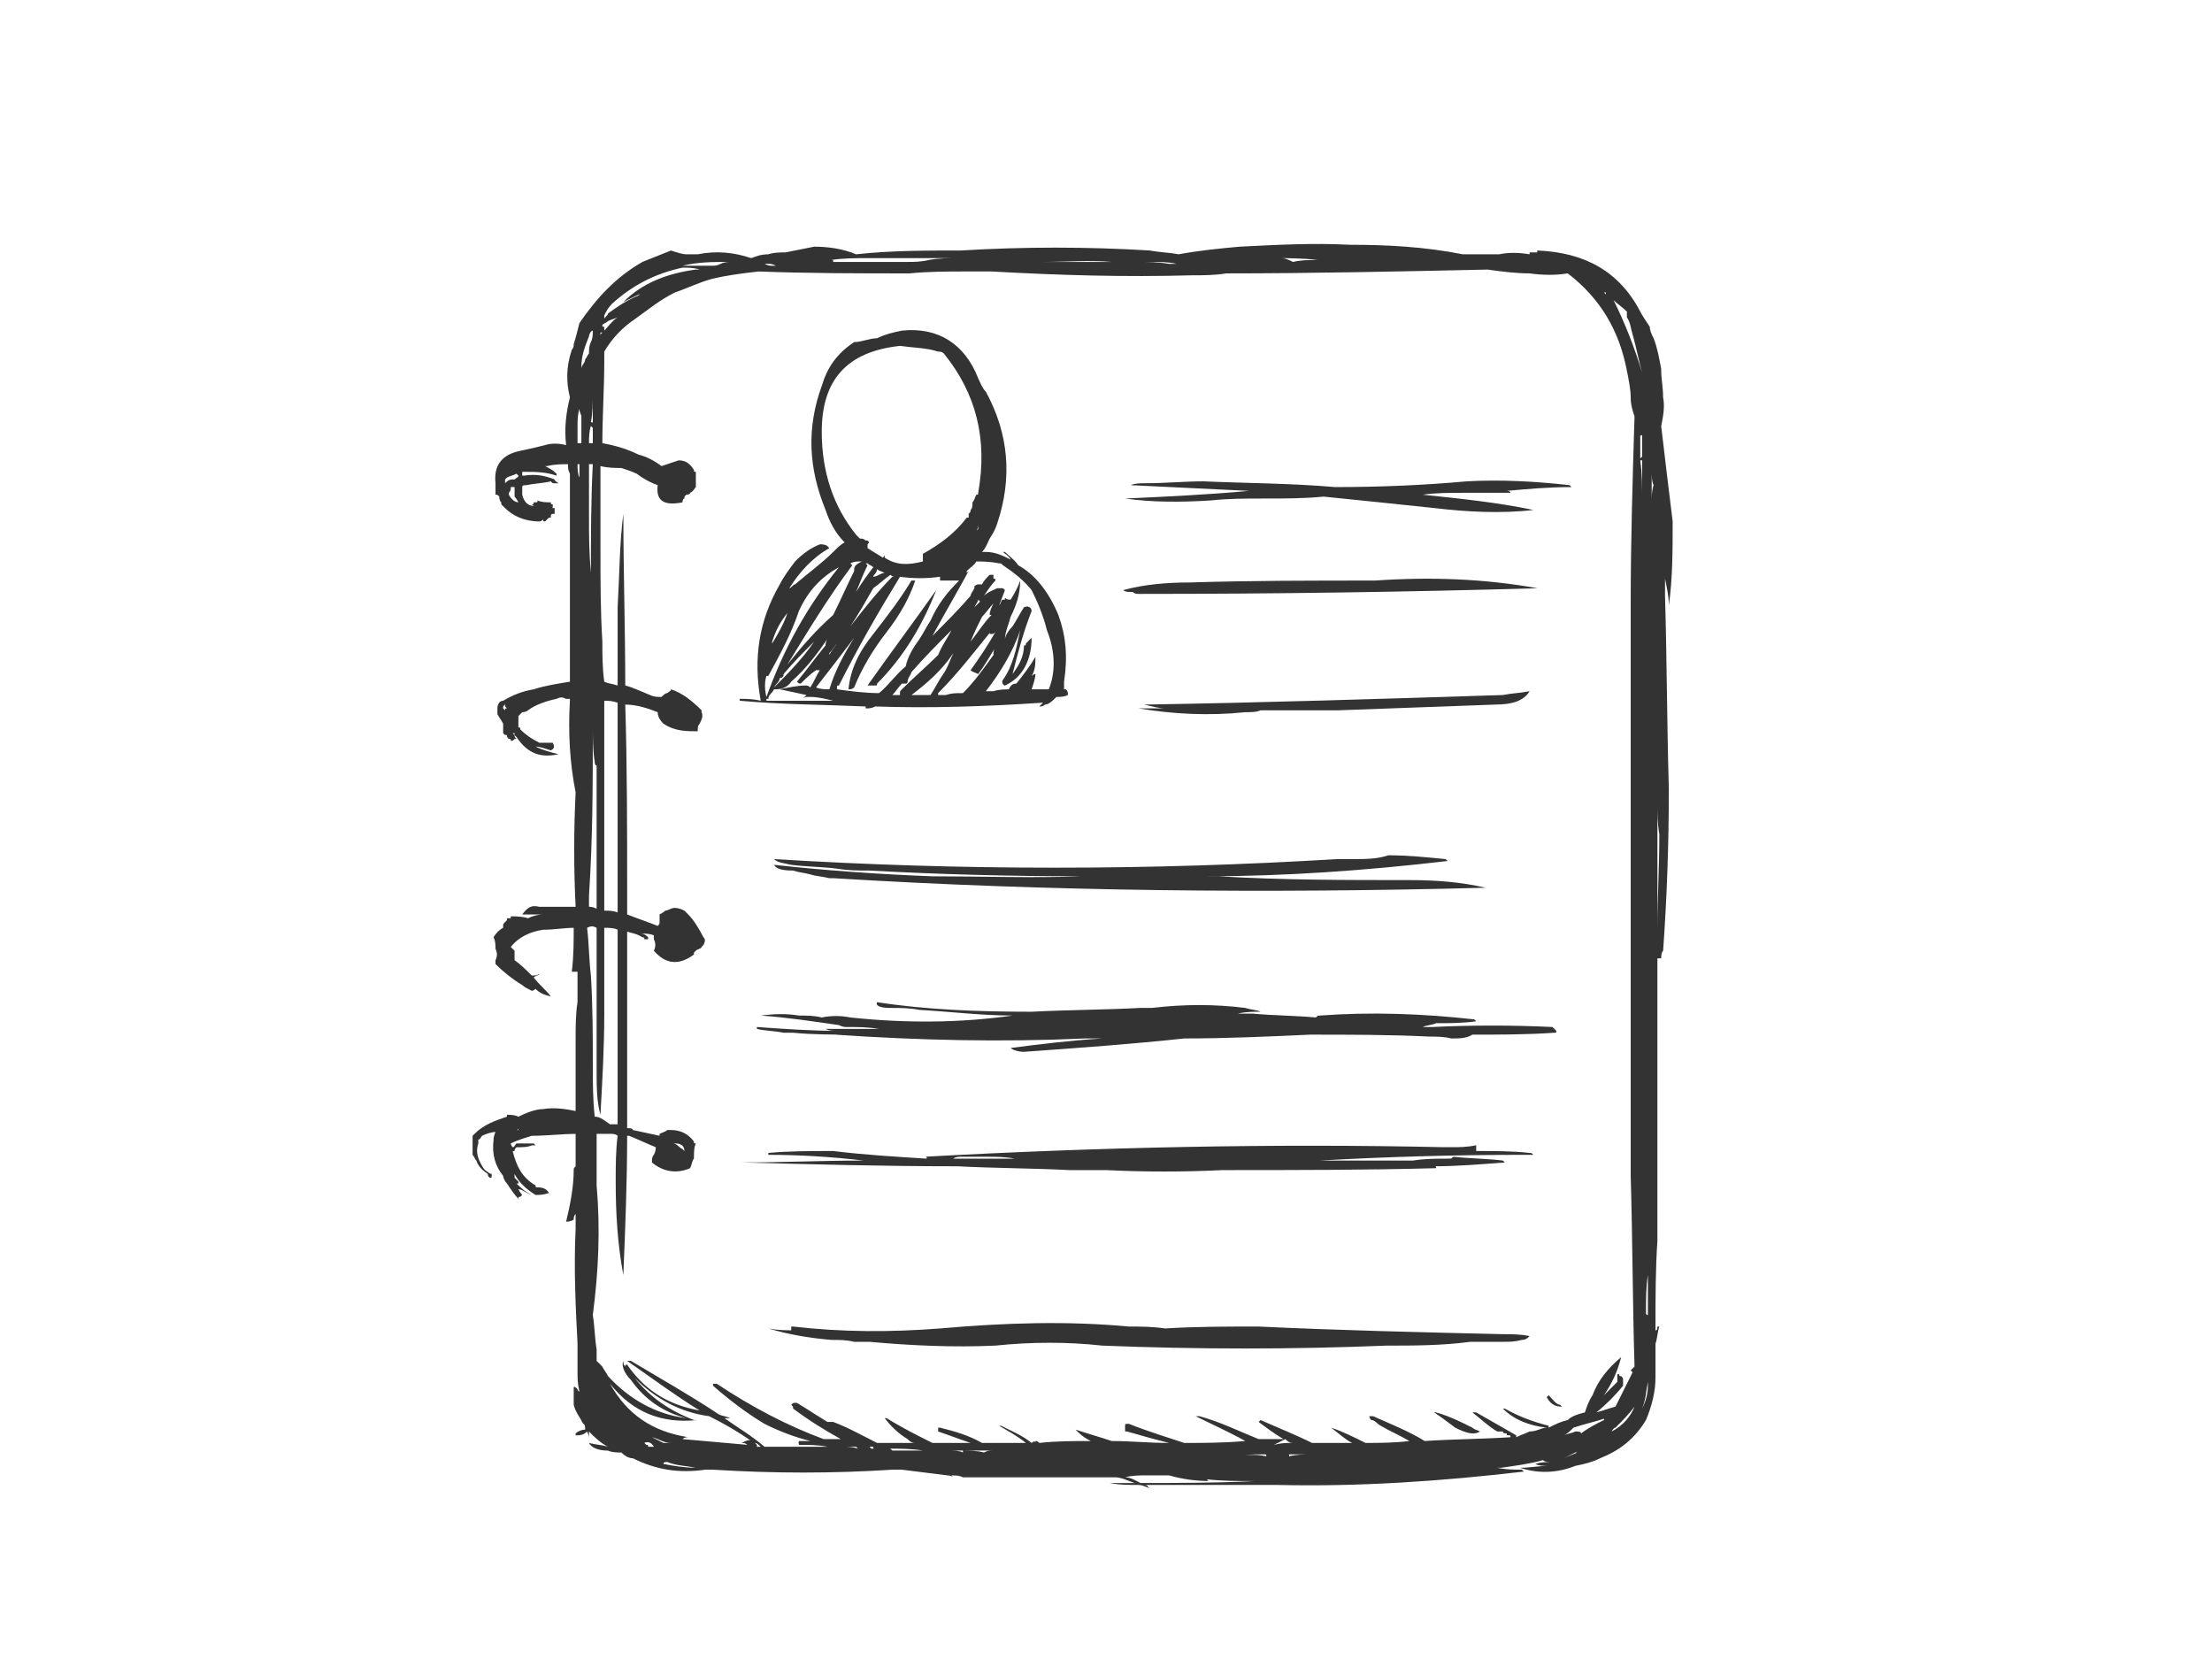 <?xml version="1.0" encoding="utf-8"?>
<!-- Generator: Adobe Illustrator 17.0.0, SVG Export Plug-In . SVG Version: 6.00 Build 0)  -->
<!DOCTYPE svg PUBLIC "-//W3C//DTD SVG 1.1//EN" "http://www.w3.org/Graphics/SVG/1.1/DTD/svg11.dtd">
<svg version="1.1" id="Layer_1" xmlns="http://www.w3.org/2000/svg" xmlns:xlink="http://www.w3.org/1999/xlink" x="0px" y="0px"
	 width="800px" height="600px" viewBox="0 0 800 600" enable-background="new 0 0 800 600" xml:space="preserve">
<g>
	<path fill="#333333" d="M598.051,122.334c-0.695-1.383-1.384-2.76-1.384-4.14c-1.38-2.068-2.763-4.14-3.449-5.52
		c-7.588-14.492-20.015-21.392-37.264-22.08v0.689c-0.688,0-1.376,0-2.757,0c0,0,0,0,0,0.691c-4.143-0.691-7.595-0.691-11.044,0
		c0,0,0,0-0.688,0c-3.449,0-6.212,0-9.664,0c-0.685,0-1.373,0-2.757,0c-13.8-2.76-27.601-3.448-40.712-3.448
		c-13.8-0.692-26.22,0-40.021,0.688c-7.585,0.689-14.486,1.38-22.081,2.76c-3.452-0.691-6.9-0.691-10.352-1.38
		c-22.769-1.38-45.537-1.38-68.306,0c-12.427,0-25.532,0-37.949,1.38c-4.832-2.071-10.352-2.76-15.184-2.76
		c-3.448,0.689-6.9,1.38-10.348,2.069c-2.072,0-4.146,0-6.215,0.691c-2.754,0-4.137,0.692-6.205,1.377
		c-6.212-2.068-12.426-2.757-19.327-1.377c-1.374,0-2.754,0-4.136,0c-1.38,0-3.449-0.691-5.52-1.38
		c-3.449,1.38-6.897,2.757-10.349,4.14c-9.663,5.518-16.563,13.109-22.768,22.08c-0.695,2.76-1.384,5.52-2.075,7.589
		c0,0.691,0,1.38-0.689,2.072c-2.069,6.209-2.069,11.729-0.689,17.252c-1.38,5.517-2.075,11.04-1.38,17.249
		c-2.763-0.692-5.519-0.692-7.595,0c-2.757,0.692-5.517,1.38-8.968,2.068c-6.9,1.384-9.657,5.523-8.969,11.732
		c0,1.38,0,2.068,0,2.76s0,0.692,0,1.38c0.689,0,0.689,0,1.38,0.689c0,0.692,0,1.384,0.689,2.072c0,0,0,0,0,0.692
		c0.695,0.689,0.695,0.689,1.384,1.377c2.76,2.76,6.897,4.832,12.417,4.832c0,0,0.695,0,1.384-0.692c0,0.692,0,0.692,0.685,0.692
		c0.695-0.692,0.695-0.692,1.384-1.38h0.692v-0.691c0-0.689,0.688-0.689,1.376-0.689l0,0c0-0.689,0-0.689,0-1.38c0,0,0,0,0-0.691
		c-0.689,0-0.689,0-1.376,0c0.688,0,0.688,0,0.688-0.689c0,0,0,0,0-0.689c-0.688,0-0.688,0-0.688-0.692c-1.38,0-3.449,0-4.832-0.688
		c0,0.688,0,0.688-0.691,0.688c0,0,0,0-0.689,0c0,0.692,0,0.692-0.689,0.692c0.689,0.689,0.689,0.689,1.377,0.689
		c-2.757,0-4.14-1.38-4.826-4.14v-1.38c0-0.692,0-0.692,0-1.38l0,0c0-0.688,0.685-0.688,1.374-0.688
		c3.452-0.692,6.215-0.692,8.975-1.384c0.688,0.692,0.688,0.692,1.376,0.692c0,0,0.692,0,1.38,0c-0.689-0.692-1.38-0.692-1.38-1.38
		c-3.452-1.38-6.9-2.069-11.04-1.38h-0.685c0-0.689,0-0.689,0-1.38c4.826,0,8.274,0,12.417,1.38v-0.689
		c-1.38-1.383-2.76-2.072-4.144-2.76c0.695,0,0.695,0,0.695,0c2.757-0.691,5.52-0.691,7.588-0.691c0,1.38,0,2.068,0.692,3.451
		c0,4.14,0,8.969,0,13.108c0,20.701,0,41.401,0,62.102c-4.143,0.691-8.975,1.383-13.112,2.76c-4.137,0.691-7.588,2.072-11.037,4.14
		c-1.384,0-2.075,1.383-2.075,2.76l0,0c0,0.692,0,1.38,0,2.072c0.691,1.377,1.38,2.069,2.075,3.452l0,0c0,1.376,0,2.068,0,2.757
		c0,0,0,0,0,0.692c0.689,0.688,0.689,0.688,1.374,0.688c0,0.689,0,0.689,0.694,1.38c0.689,0,0.689,0,0.689,0.692
		c0.692,0,0.692,0,1.38-0.692c0,0,0,0,0.689,0c-0.689-0.692-0.689-0.692-0.689-1.38c0,0,0,0-0.688-0.688h0.688
		c0,0.688,0,0.688,0,0.688c0.689,0.689,0.689,0.689,0.689,0.689c4.144,6.212,8.975,7.592,15.181,6.212
		c-2.757-0.689-5.517-1.38-8.28-2.76c1.38,0,3.448,0.692,5.523,1.38c1.376-0.688,1.376-1.38,0.688-2.757c-2.068,0-3.448,0-4.832,0
		c-2.757-1.383-4.832-2.763-6.9-4.832c0-0.692,0-0.692-0.689-0.692c0-0.691,0-0.691,0-1.376l0,0v-0.692c0-0.691,0-0.691,0-0.691
		c0-0.692,0-0.692,0-1.38c0,0,0.689-0.689,1.383-1.38c0,0,1.374,0,2.069-0.689c2.757-2.069,6.9-3.452,10.348-4.144
		c1.383-0.688,2.072-0.688,3.451,0c0.689,0,0.689,0,1.38,0c0,0.692,0,0.692,0,0.692c-0.692,11.732,0,22.769,2.068,33.121
		c-0.691,13.8-0.691,27.601,0,41.401c-0.691,0-1.38,0-2.068,0c-3.449,0-6.9,0-11.044,0c-2.757-0.689-4.136,0-6.205,2.763
		c2.757,0,5.517,0,7.589,0c-2.072,0-4.14,0.685-5.52,1.377c-2.069-0.692-4.144-0.692-6.212-0.692c0,0.692,0,0.692,0,0.692h-0.689
		c-0.694,0-0.694,0-0.694,0s0,0,0,0.692c-0.685,0.689-0.685,0.689-0.685,0.689c-0.689,0.691-0.689,0.691-0.689,1.38v0.692
		c-1.384,0.689-2.763,2.072-3.452,3.449c0.689,1.38,0.689,2.76,0.689,4.14c0.689,1.383,0.689,2.76,0,4.143c0,0.689,0,0.689,0,1.377
		c2.763,2.763,6.212,5.52,9.663,7.592c0.685,0.689,2.069,1.38,3.449,2.072c0,0,0.689,0,1.377-0.691
		c1.38,1.376,2.763,2.068,5.523,2.76c-1.38-2.069-4.144-4.14-6.212-6.9c0.689-0.692,2.068-0.692,2.068-1.383
		c-0.689,0.691-1.38,0.691-2.757,0.691l0,0c-2.075-2.068-4.143-4.14-6.212-5.517c0-0.691,0-1.383,0-1.383v-0.692
		c0-0.685,0-0.685,0-0.685v-0.691c-0.688-0.692-0.688-0.692-1.38-1.38c2.76-3.451,6.9-5.52,11.732-6.211
		c4.136,0,7.585-0.689,11.037-0.689c0,4.828,0,10.348-0.689,15.872c0.689,0,1.38,0,2.068,0c0,3.449,0,7.585,0,11.037
		c-0.689,4.14-0.689,8.972-0.689,13.8c0,8.28,0,16.564,0,25.532c-3.449-0.691-7.592-1.383-11.728-0.691
		c-2.763,0-6.215,1.383-8.972,2.76c-1.38-0.689-2.76-0.689-4.143-0.689v0.689c-4.137,1.38-8.274,2.763-11.725,6.211
		c-0.692,0.689-0.692,0.689-0.692,0.689c0,1.38,0,2.763,0,4.14c0,0,0,1.383,0,2.072s0,0.689,0,0.689
		c0.692,0.691,0.692,1.38,1.38,2.071c0.689,2.068,2.069,3.451,4.137,4.828c0,0.692,0,0.692,0.695,1.38c0.688,0,0.688,0,0.688-0.689
		v-0.692c0,0-0.688,0-1.383-0.689c-1.374-0.689-2.068-2.072-2.757-3.449c-1.38-2.763-1.38-4.832-0.692-6.9c0-0.692,0-0.692,0-1.383
		c0.692,0,0.692-0.689,1.38-1.38c1.38-0.689,3.451-1.376,4.832-1.376c0,0-0.689,1.376-0.689,2.757
		c-0.692,5.52,0.689,9.66,3.452,13.112c0,0.689,0.689,2.072,1.374,2.757c1.383,2.075,2.763,4.143,4.143,5.523
		c0-0.692,0-0.692,0.689-0.692c0.694-0.689,0.694-0.689,0.694-0.689c-0.694-0.691-1.383-2.068-1.383-2.068
		c1.383,0,2.757,1.377,4.832,2.068c-2.763-1.38-4.143-2.76-5.523-4.143c0,0,0,0,0.692,0c0-0.685,0-0.685,0-0.685
		c-0.692-0.692-0.692-0.692-1.38-1.383c0,0,0-0.689,0-1.38c1.38,2.763,4.137,5.523,7.589,7.592c1.38,0,2.763,0,4.832-0.691
		c-0.689-1.377-2.068-2.069-4.14-2.069c-0.691,0-0.691,0-0.691-0.691c-4.826-2.76-6.9-6.9-8.277-12.417c0,0,0,0,0.688,0
		c0-0.692,0-0.692,0.689-1.383c2.075,0,4.144,0,5.523-0.692c0.689,0,0.689,0,1.377,0l-0.689-0.685c-2.068,0-4.137,0-5.52,0h-0.692
		c-0.689,0.685-0.689,1.377-1.376,1.377c-0.692-0.692-0.692-1.377-0.692-1.377c2.76-1.383,5.517-2.072,7.592-2.763
		c5.52,0,11.04-0.689,15.869-0.689c0,3.452,0,6.212,0,8.969c0,0.692,0,1.383,0,2.76l0,0c-0.691,0.692-0.691,0.692-0.691,1.383
		c0,6.209-1.377,13.109-2.757,18.626c0.689,0,1.38,0,2.757-0.685c0-0.692,0-1.384,0.691-2.072c0,0.688,0,0.688,0,1.38
		c0,1.377,0,2.76,0,4.14c-0.691,13.8,0,28.288,0.689,41.4c0,3.452,0,6.9,0,10.352c0,2.068,0,4.136,0.695,6.9
		c-0.695,0-0.695-1.38-1.384-1.38c-0.691-0.692-0.691,0-0.691,0c0,2.757,0,4.14,0,6.208c0.691,2.76,2.075,4.14,3.448,6.9
		c0.695,0,0.695,1.38,0.695,2.072c-1.38,0-2.763,0.689-3.452,1.377v0.691c1.384,0,2.757,0,4.14-1.38
		c0.691,1.38,0.691,2.072,0.691,2.76l0,0c0-1.38,0-2.072,0-2.76c2.069,2.072,4.14,4.14,6.9,5.52c-2.075-0.689-4.143-0.689-6.9-1.38
		c0.689,1.38,2.757,2.76,6.9,2.76c1.377,0.689,3.452,0.689,4.825,0.689c1.384,1.383,2.763,2.075,4.144,2.075
		c8.283,4.137,16.557,5.517,26.22,4.137c-0.689,0-0.689,0-1.38,0c1.38,0,2.763,0,4.143,0c22.074,1.38,43.469,1.38,64.858,0
		c1.38,0,2.763,0,3.449,0c5.52,0.688,11.047,1.38,16.564,2.071c0,0,1.383,0,2.068,0.689c-0.685-0.689-0.685-0.689-0.685-0.689l0,0
		c1.374,0,2.754,0,4.137,0.689c18.632,0,37.264,0,55.201,0c2.069,0,4.832,1.38,6.9,2.072c-2.763,0-5.52,0-8.969,0
		c3.449,0.689,6.9,0.689,10.348,0.689c2.069,0,3.452,1.38,5.52,1.38c-0.689,0-1.383,0-2.068-0.689c0-0.691-1.383-0.691-1.383-0.691
		c1.383,0,3.451,0,5.52,0c14.495,0,28.295,0,42.781,0c29.672,0.691,59.341-1.38,89.016-4.832l-0.695-0.688
		c-2.757,0-5.517,0-8.968-0.689c0.688,0,0.688,0,1.383,0c4.828-0.692,10.348-1.38,15.18-2.763c0.689,0.692,2.069,0.692,3.449,0.692
		c-2.76,0-4.143,0-6.211,0.691c1.383,0.689,2.763,0.689,4.832,0.689c-3.449,0-6.901,0.692-10.352,0.692
		c6.208,2.068,13.108,2.068,20.008-0.692c3.449-0.689,6.212-1.38,8.975-2.757c6.9-2.763,12.42-6.903,16.557-13.804
		c2.068-4.832,3.449-10.348,3.449-15.18c0-4.14,0-8.28,0-12.421c0.694-2.072,0.694-4.14,1.383-6.211h-0.689
		c0,0.691,0,1.38-0.694,1.38c0,0,0-0.689,0-1.38c0-10.348,0-20.701,0.694-31.049c0-22.772,0-45.541,0-68.313
		c0-11.728,0-22.768,0-33.809c0,0,0.689,0,1.374,0c0-0.692,0-2.069,0.694-2.76c1.38-19.324,2.069-38.641,2.069-58.653
		c-0.689-23.457-0.689-46.232-1.38-69.689c0-2.072,0-4.143,0-6.212c0.692,3.452,1.38,6.212,1.38,9.661
		c1.383-9.661,1.383-20.009,1.383-30.361c-1.383-11.04-2.763-22.772-4.146-34.5c0.694-3.449,1.383-6.901,0.694-10.349
		c0-3.451-0.694-6.9-0.694-9.66v-0.692C600.119,129.925,599.431,125.782,598.051,122.334z M566.998,98.873L566.998,98.873
		c11.732,8.969,18.632,20.7,21.389,35.192c0.692,3.449,1.38,6.9,1.38,9.66c0,2.757,0.689,4.826,1.383,6.9
		c-0.694,22.769-1.383,44.849-1.383,67.618c0,22.772,0,45.544,0,68.313c0,22.772,0,46.233,0,69.693c0,22.772,0,46.232,0,69.001
		c0.689,23.46,0.689,46.232,1.383,69.001c-0.694,0.689-0.694,0.689-1.383,1.38c0,0,0,0,0.689,0.692
		c-2.069,4.136-4.137,8.277-6.205,12.417c-2.763,0.692-4.147,1.383-6.901,2.072c3.449-2.76,6.901-6.211,9.654-9.66
		c0-0.692,0-0.692,0-0.692c0-0.689,0-1.376,0-1.376c0-0.692,0-0.692-0.685-1.384c-0.689,0-0.689,0-0.689-0.689h-0.694
		c0,0.689,0,2.072,0,2.76c-2.069,2.072-3.449,3.452-4.832,4.829c2.763-4.141,4.832-8.277,6.215-13.8
		c-4.832,4.14-8.283,8.283-10.352,13.8c-1.38,2.072-2.068,4.14-2.763,6.211c-2.754,0.689-4.825,1.38-6.205,2.76
		c-2.763,0.689-4.143,1.38-6.9,2.76v-0.689c-5.52-1.383-11.044-3.451-15.869-6.211h-0.694c4.143,4.14,9.663,6.211,15.868,6.9
		c-2.068,0-3.449,1.38-6.205,1.38c-1.38,0.689-3.451,1.38-4.832,2.072v-0.692c-4.832-2.76-9.663-5.52-14.489-8.28h-1.38
		c2.757,2.072,5.52,4.832,8.969,6.9c0.688,0,1.383,0,2.068,0c0,0.689,0.694,0.689,1.383,0.689c0,0.691,0,0.691,0.685,0.691
		c0.695,0,0.695,0,0.695,0.692c-10.352,0.689-20.701,0.689-31.052,1.377c-5.517-3.449-12.417-6.209-18.632-8.969
		c-0.685,0-0.685,0-0.685,0h-0.694c0,0,0,0.691,0.694,1.38c1.374,0,2.069,1.38,3.449,2.072c3.452,2.069,6.9,3.449,10.352,5.517
		c-5.527,0.691-11.044,0.691-15.875,0.691c-4.136-2.068-8.277-4.14-12.42-5.52l0,0c2.763,2.069,4.832,4.14,7.595,5.52
		c-4.832,0-8.975,0-14.495,0c-5.52-2.76-12.42-5.52-18.632-8.28l-0.689,0.689c2.763,2.072,5.52,4.14,8.972,6.212
		c-2.757,0-5.52,0-8.972,0c-6.9-2.76-13.8-6.212-21.385-8.28c0,0,0,0-0.694,0h-0.689l0,0c5.52,2.76,11.731,5.52,17.94,8.969
		c-7.588,0.691-15.183,0.691-22.084,0.691c-6.205-2.068-13.105-4.14-20.005-6.9c0,0,0,0-0.695,0c-0.689,0-0.689,0-0.689,0.691
		c0,0.689,0,0.689,0,0.689c0,0.692,0,0.692,0,1.38h0.689c4.832,1.38,9.663,2.76,15.18,4.14c-7.585,0-13.8-0.691-20.7-0.691
		c-4.137-1.377-8.969-2.76-13.105-4.137l0,0c1.373,1.377,2.757,2.76,5.52,4.137c-6.215,0-12.421,0-18.632,0.691
		c-0.689-0.691-0.689-0.691-1.384-0.691v0.691c0-0.691-0.685-0.691-1.38,0c-3.452-2.76-6.9-4.14-11.037-6.209h-0.689
		c3.451,2.069,6.205,3.449,9.657,6.209c-4.832,0-10.352,0-15.869,0c-4.832-2.76-9.663-4.14-15.183-5.52h-0.685
		c0,0.692,0,0.692,0,0.692c0,0.689,0,0.689,0,0.689c4.137,1.38,7.585,2.76,11.732,4.14c-4.147,0-8.979,0-13.8,0
		c-5.527-2.76-11.047-5.52-16.564-8.969h-0.689c2.068,2.76,4.825,5.517,8.274,7.589c0.695,0.689,1.384,1.38,2.763,1.38
		c-5.517,0-9.663,0-13.8,0c-5.517-2.76-10.348-5.52-15.869-7.592c-0.695,0-1.38,0-2.068,0c-3.449-2.068-7.595-4.828-11.044-6.9
		c-0.689,0-0.689,0-0.689,0c-0.695,0-0.695,0-1.38,0.691l0,0c0.685,0.689,0.685,0.689,0.685,1.38
		c5.527,4.14,11.047,7.592,17.252,11.04c-0.689,0-0.689,0-1.374,0c-1.383,0-3.451,0-4.832,0
		c-13.115-4.829-26.22-11.732-38.647-20.012l0,0c-0.685,0-1.374,0-1.374,0s0,0,0,0.692c5.52,4.832,11.725,9.66,18.625,13.8
		c5.523,2.76,11.044,4.832,16.564,6.209c-1.383,0-2.763,0-4.137,0c0,0.691,0,0.691-0.694,0.691c0.694,0,0.694,0,0.694,0.692
		c3.449,0,6.9,0,10.349,0.689c-2.075,0-3.449,0-4.832,0h-3.448c-2.763,0-5.52,0-8.283,0c-2.068,0-4.137,0-6.212,0
		c-4.825-4.14-9.657-6.9-14.489-10.349c0.689,0,1.384,0,2.069,0c-1.38-0.691-2.757-0.691-4.137-1.383
		c-10.348-6.9-21.395-13.108-31.744-19.317h-1.377c8.972,6.209,17.252,12.417,26.221,17.94
		c-11.732-2.072-20.012-7.592-26.221-16.563c-0.691,0-0.691,0-0.691,0.691c-0.689-0.691-0.689-1.38-0.689-2.068
		c-0.695,1.377,0,4.14,2.757,6.9c4.832,6.9,11.732,11.728,20.012,13.8c-11.037-1.383-20.701-6.9-28.289-15.183
		c-0.692-1.376-1.38-2.068-2.075-3.449c-0.685-0.691-0.685-0.691-0.685-0.691c-0.689-0.689-0.689-0.689-0.689-0.689
		c-0.694-0.689-0.694-0.689-0.694-0.689c0-1.383,0-2.76,0-4.14c-0.689-4.144-0.689-8.283-1.38-12.421
		c2.075-15.872,2.763-31.052,1.38-46.924c0-6.209,0-12.417,0-18.629c1.383,0,3.451,0,5.52,0c0,0,1.38,0,2.075,0.689
		c-0.695,5.523-0.695,11.04-0.695,16.564c0,11.729,0.695,22.769,2.763,33.809c0.689-16.56,1.38-33.809,1.38-50.373c0,0,0,0,0.689,0
		c3.452,1.38,6.212,2.763,9.664,4.14c0,0.691,0,1.383-0.695,2.76c-0.685,0.691-0.685,1.38-0.685,2.763
		c4.137,3.449,8.969,4.137,13.8,2.069c0.685-1.384,0.685-2.76,1.38-3.452c0-2.068,0-4.14,0.689-5.517c-0.689,0-0.689,0-0.689-0.692
		c-2.075-2.76-4.832-4.14-8.283-4.14c0,0-0.692,0-1.38,0c-0.689,0.692-1.38,0.692-2.763,1.38c0,0.689,0,0.689,0,0.689
		c-3.449-0.689-6.205-1.376-9.657-2.068c0-0.692-1.38-0.692-2.069-0.692c0-5.517,0-9.66,0-15.177c0-18.632,0-37.264,0-55.893
		c2.069,0.692,3.452,0.692,5.52,2.069c0.689,0,0.689,0,0.689,0.691c0.692,0,0.692,0,1.38,0l0,0c0-0.691,0-0.691,0-0.691
		c-0.689-0.692-1.38-1.377-2.763-1.377c1.383,0,3.451,0,4.832,0.685c0,0.692,0,0.692,0,1.383c0.695,1.38,0.695,2.76,0,4.14
		c4.143,4.828,8.969,5.52,14.495,1.376c0-0.685,0-0.685,0-0.685l0.689-0.691c0.685-0.692,2.069-0.692,2.069-1.38
		c0.691-0.691,0.691-0.691,0.691-0.691c0.689-1.38,0.689-2.069,0-2.76c-1.38-2.76-3.449-6.209-5.523-8.278
		c-0.688-0.691-0.688-0.691-1.376-1.383c-1.38-0.692-3.449-1.38-4.832-0.692c0,0-1.38,0.692-2.069,0.692
		c-0.691,0.692-2.075,1.383-2.075,1.383c0,0.685,0,0.685,0,1.377c0,0,0,0,0,0.692c0,0.689,0,0.689,0,0.689
		c0,0.691,0,0.691-0.685,1.38c-3.451-1.38-7.588-2.76-11.04-4.137c0-2.075,0-4.832,0-6.9c0-23.463,0-46.924-0.691-69.001
		c4.143,0,8.28,1.377,11.731,2.757c0,1.38,0.685,2.76,2.069,4.143c4.143,2.757,8.28,2.757,12.417,2.757c0-1.38,0-2.072,0.695-2.757
		c0.689-1.383,1.38-2.763,0.689-4.143v-0.689c-3.452-3.452-6.9-6.212-11.04-7.592c0,0.691-0.692,0.691-1.38,1.38
		c-0.689,0-1.38,0.692-2.068,1.38c-1.38,0-2.763,0-4.144-0.689c-3.451-1.38-6.208-2.763-8.968-3.449
		c0-20.703-0.689-41.404-0.689-62.104c-1.38,10.352-1.38,22.08-2.068,33.812c0,8.969,0,17.941,0,28.292
		c-2.075-0.692-3.452-0.692-4.832-1.383c-0.694-4.832-0.694-9.661-0.694-14.492c-0.685-11.04-0.685-22.077-0.685-33.117
		c0-10.352,0-20.012,0-30.361c2.76,0.689,5.517,0.689,7.585,0.689c2.075,0.689,4.144,1.38,5.527,2.072
		c2.757,2.069,5.52,3.449,7.588,4.14c-0.688,5.52,2.069,7.588,8.969,6.208c0,0,0-1.38,0.692-1.38c0-0.692,0-0.692,0.689-1.38
		c0,0,1.383,0,1.383-0.688c1.38-0.692,1.38-1.384,2.068-2.072c0-1.38,0-2.072,0-2.759c0-0.692,0-1.38,0-2.76
		c-0.689,0-0.689,0-0.689-0.692c-1.38-2.068-2.763-3.449-5.526-3.449c-2.069,0.692-4.137,1.38-6.205,2.072
		c-2.763-2.072-5.52-3.451-8.28-4.14c-4.14-2.072-8.972-3.452-13.115-4.144c0-9.657,0.694-20.008,0.694-29.669
		c0-0.689,0-0.689,0-0.689c0-1.383,0-2.072,0-2.76c2.757-4.832,6.9-8.971,11.037-11.731c4.832-3.452,8.969-6.9,14.495-9.661
		c4.137-1.38,8.274-3.448,13.105-4.832c5.52-1.376,11.044-2.068,17.252-2.76c17.943,0.692,36.569,0.692,54.513,0.692
		c6.9-0.692,13.8-0.692,20.7-0.692c2.757,0,5.52,0,8.969,0c24.837,1.384,48.301,2.069,72.453,1.384c4.137,0,8.28,0,12.417-0.692
		c31.052,0,62.795-0.692,94.536-1.38c4.832,0.689,10.348,1.38,15.18,1.38C558.03,99.565,562.855,99.565,566.998,98.873z
		 M588.387,112.674c0,0.692,0,1.38,0,2.068c1.38,2.072,1.38,4.14,2.069,6.209c1.38,4.832,2.075,8.975,3.448,13.8
		c-2.753-8.969-6.205-17.937-10.348-26.218C584.936,109.914,587.004,111.293,588.387,112.674z M580.799,105.773c0,0,0,0,0,0.692
		c-0.695-0.692-0.695-0.692-0.695-0.692H580.799z M593.219,157.526c0.685,0,0.685,0,0.685-0.691c0,2.068,0,4.831,0,8.28
		c0,0,0,0-0.685,0.688C593.219,163.043,593.219,160.283,593.219,157.526L593.219,157.526z M593.219,166.495c0.685,0,0.685,0,0.685,0
		s0,1.38,0,2.072c0,4.137,0,8.277,0,12.421C593.904,176.155,593.904,171.326,593.219,166.495z M476.602,94.042
		c-3.449,0-6.205,0-8.969,0.691c-1.38-0.691-2.757-1.383-4.137-1.383c-1.383,0-2.763,0-3.451,0
		C465.565,93.35,471.085,93.35,476.602,94.042z M598.051,175.467c-0.695,2.068-0.695,4.136-0.695,6.208c0-3.448,0-6.9,0-11.04
		C597.356,172.015,597.356,174.083,598.051,175.467z M253.041,97.493c-0.695,0-0.695,0-1.38,0
		c-10.352,1.38-19.32,4.832-26.22,11.732c2.757-1.383,5.52-2.76,7.588-3.452c-1.383,0-2.068,1.377-2.757,1.377
		c-3.452,1.383-7.595,4.143-10.352,6.215l0,0c0,0.688-1.38,1.376-1.38,2.068c0-0.692,0-1.38,0-1.38c0.689-1.38,1.38-2.76,2.757-4.14
		c7.592-6.9,15.875-11.04,25.532-13.112C248.898,96.802,250.972,96.802,253.041,97.493z M260.63,95.425
		c-1.383,0.689-2.068,0.689-3.452,0.689c-3.448,0-6.9,0-10.348,0c5.517-1.38,11.044-1.38,16.564-1.38c0.685,0,1.38,0,1.38,0
		C263.393,94.733,262.009,94.733,260.63,95.425z M276.498,95.425c0.695,0,0.695,0,1.38,0c0.694,0,1.383,0,2.763,0.689
		c0,0-0.695,0-1.38,0C278.573,96.113,277.879,96.113,276.498,95.425z M218.54,119.574L218.54,119.574c0-0.691,0-0.691,0-1.38
		c-0.694,0-0.694,0-0.694-0.692c0.694-0.689,1.383-0.689,2.075-1.376c1.377-0.692,2.068-0.692,3.452-1.384
		C221.298,116.126,219.921,118.194,218.54,119.574z M217.161,121.643c0-0.692,0-0.692,0-1.377c0,0,0,0,0.685,0
		C217.161,120.951,217.161,120.951,217.161,121.643z M213.02,121.643c0-0.692,0.689-2.069,1.377-2.069c0,1.377,0,2.76-0.689,4.141
		c-0.689,1.38-0.689,2.76-0.689,4.14c-0.691,0.689-0.691,1.38-1.38,2.072c0,1.377-1.38,2.069-1.38,3.449c0-0.691,0-0.691,0-0.691
		C210.26,128.542,211.64,125.094,213.02,121.643z M186.797,171.326c0.692,0.689,0.692,0.689,0.692,0.689
		c0,0.689-0.692,0.689-1.38,1.38c0,0,0,0-0.688,0c-1.38,0-2.075,0.688-2.76,1.38c0-0.692,0-0.692,0-1.38c0,0,0,0,0.685-0.692
		C184.728,172.015,185.42,172.015,186.797,171.326z M208.877,160.283c0-2.068,0-4.14,0-6.208c0-2.072,0-4.14,0.695-6.209
		c0,1.376,0.688,2.068,0.688,2.76c0,1.376,0,2.757,0,4.14c0,2.069,0,4.137,0,5.517C209.572,160.283,208.877,160.283,208.877,160.283
		z M213.709,154.075c0.689,0.691,0.689,0.691,0.689,0.691c0,1.377,0,3.449,0,5.517c-0.689,0-0.689,0-1.377,0
		C213.02,158.214,213.02,156.143,213.709,154.075z M214.397,153.383c0-0.689,0-0.689-0.689-0.689
		c0.689-3.452,0.689-6.9,0.689-10.352C214.397,145.795,214.397,149.242,214.397,153.383z M209.572,172.703
		c-0.695-1.377-0.695-3.449-0.695-4.828h0.695c0,2.068,0,4.14,0,5.52C209.572,173.395,209.572,173.395,209.572,172.703z
		 M213.02,167.875c0,0,0.689,0,1.377,0c-0.689,13.112-0.689,26.22-0.689,39.329c-0.689-7.588-0.689-13.8-0.689-20.009
		c0-2.76,0-4.14,0-6.9C213.02,176.155,213.02,172.015,213.02,167.875z M184.04,178.915c0,0,0,0,0-0.688
		c0.689-0.692,0.689-1.384,0.689-2.072c0.692,0,0.692,0,1.38,0c0,1.38,0,2.072,0,3.449c0.689,0.692,1.38,2.072,1.38,2.072
		C186.108,181.675,184.728,180.295,184.04,178.915z M182.66,254.128c0,0.691,0,0.691,0,0.691c0,0.685,0,0.685,0.685,1.377l0,0
		c-0.685,0-0.685,0-0.685,0.692l-0.689-0.692c0,0,0,0,0-0.692C182.66,254.819,182.66,254.819,182.66,254.128z M210.26,234.119
		c0,0.685,0,0.685,0,0.685c0-2.76,0-5.517,0-8.277C210.26,229.287,210.26,232.044,210.26,234.119z M218.54,256.888
		c0-1.384,0-2.069,0-3.452c1.38,0,2.757,0,4.832,0.692c0,11.728,0,22.768,0,34.5c0,13.8,0,27.601,0,41.401
		c-1.384-0.692-3.452-0.692-4.832-0.692c0-11.04,0-21.389,0-32.432C218.54,283.797,218.54,269.996,218.54,256.888z M215.089,275.52
		c0,1.376,0.689,1.376,0.689,1.376c0,13.8,0,27.601,0,41.401c0,2.76,0,6.9,0,10.348c-1.38-0.688-2.069-0.688-2.757-0.688
		c0-1.38,0-2.76,0-4.137c1.377-20.7,1.377-40.716,1.377-61.416C214.397,266.545,214.397,271.376,215.089,275.52z M425.544,95.425
		c-0.691,0-1.38,0-2.763,0c-4.136-0.692-7.585-0.692-11.728-0.692c1.38,0,2.76,0,4.143,0h0.685
		C419.333,94.733,422.781,94.733,425.544,95.425z M396.564,94.733c-6.9,0-13.115,0-19.32,0c8.283,0,16.557-0.691,24.837,0
		C400.012,94.733,398.632,94.733,396.564,94.733z M346.879,93.35c-3.448,0-7.585,0-11.037,0.692
		c-2.763,0.691-5.517,0.691-7.595,0.691c-0.685,0-1.374,0-1.374,0c-1.38,0-2.763,0-4.143,0c-6.9,0-13.8,0-21.389,0
		c0-0.691,0-0.691-0.695-0.691c4.147-0.692,8.979-0.692,13.8-0.692C324.799,93.35,335.843,93.35,346.879,93.35z M212.329,335.549
		c1.38-0.692,2.068-0.692,3.449,0c0,17.248,0,33.809,0,51.058c0,6.215,0,11.732,1.383,16.564c0.685-12.421,1.38-24.149,1.38-36.573
		c0-10.348,0-20.7,0-31.049c1.38,0,3.449,0,4.832,0.689c0,6.9,0,14.491,0,22.083c0,15.869,0,32.429,0,48.301
		c-0.695,0-2.075,0-2.763,0c-2.069-1.384-3.449-2.763-5.52-2.763c-0.692-6.209-0.692-12.421-0.692-18.629
		c0-10.348,0-21.392-0.689-32.432C213.02,347.281,213.02,341.07,212.329,335.549z M180.588,412.831c0-0.691,0-0.691,0-0.691V412.831
		z M244.073,413.522c2.757,0,3.449,1.377,3.449,2.76c-0.692-0.692-0.692-0.692-0.692-0.692c-1.383-0.691-2.068-2.068-3.452-2.068
		C244.073,413.522,244.073,413.522,244.073,413.522z M187.488,407.999c0,0,0,0,0,0.692c-0.692,0-0.692,0-1.38,0.692
		C186.797,408.691,187.488,408.691,187.488,407.999z M252.346,513.572L252.346,513.572c-0.685,0-1.374,0-1.374,0
		c-8.975-3.449-15.875-8.28-21.395-15.18c7.596,7.592,16.564,12.42,26.915,13.8c5.517,2.76,10.349,5.52,15.181,8.969
		c-0.695-0.689-2.075,0-3.452,0.691c0.689,0,1.377,0,2.072,0.692c-8.283-0.692-15.183-1.383-23.463-2.072
		c0.692-0.689,1.38-0.689,2.068-0.689c-13.105-2.072-22.077-8.283-28.288-19.324C228.889,510.812,239.241,514.953,252.346,513.572z
		 M273.047,521.853c0.694,0,1.383,0.692,2.077,1.38c-0.694,0-1.383,0-1.383,0v-0.689
		C273.047,521.853,273.047,521.853,273.047,521.853z M242.69,521.853c-1.38,0-2.069,0-2.76,0c-1.384-0.691-2.757-1.38-4.137-2.068
		C238.546,520.473,239.93,521.853,242.69,521.853z M236.478,523.233c-0.685,0-1.38,0-2.068,0c0-0.689,0-0.689-0.689-0.689
		c-0.692-0.692-0.692-0.692-0.692-0.692C234.41,521.161,235.792,521.853,236.478,523.233z M241.309,528.753
		c3.452,1.38,6.9,1.38,10.352,2.072c-4.14,0-8.283-0.692-11.731-1.38C239.93,528.753,240.621,528.753,241.309,528.753z
		 M457.282,525.993c0.694,0,0.694,0,0.694,0.691c-3.449-0.691-6.211-0.691-8.28,0c2.069-0.691,3.449-0.691,5.517-0.691
		C455.902,525.993,456.597,525.993,457.282,525.993z M460.733,522.544c1.38-0.692,2.763-1.383,4.144-2.072
		c0.689,0.689,1.376,1.38,2.757,1.38C464.877,521.853,463.496,521.853,460.733,522.544z M437.965,535.653
		c-0.689,0-1.384,0-1.384-0.692h-0.685c6.205,0.692,11.732,0.692,17.937,0.692c-13.8,0.692-27.601,0.692-41.401,0.692
		c-1.38-0.692-3.452-2.072-5.52-2.072c2.763-0.689,5.52-0.689,7.588-0.689c2.075,0,5.527,0,8.28,0
		C427.613,534.961,432.445,535.653,437.965,535.653z M359.3,524.613c-1.374,0-2.069,0-3.452,0.689
		c-2.754-0.689-5.517-0.689-8.274-0.689h0.689c0,0,0,0,0,0.689c-1.384-0.689-3.452-0.689-4.832-0.689c-0.689,0-1.384,0-2.069,0
		c2.763,0,4.137,0,6.212,0C351.026,524.613,355.163,524.613,359.3,524.613z M333.774,524.613c0.689,0,0.689,0,1.374,0
		c-4.137,0-8.274,0-12.417,0c-0.689-0.689-0.689-0.689-1.383-0.689C325.494,523.924,329.631,523.924,333.774,524.613z
		 M315.831,523.924c-0.689,0-0.689,0-0.689,0c-0.695-0.691-0.695-0.691-0.695-0.691s0.695,0,1.384,0c0,0.691,0,0.691,0.694,0.691
		C315.831,523.924,315.831,523.924,315.831,523.924z M306.174,523.233c1.374,0,2.068,0,3.452,0c0,0,0,0,0.685,0.691
		c-2.069-0.691-4.137-0.691-5.517-0.691C305.479,523.233,305.479,523.233,306.174,523.233z M599.431,310.706c0-6.9,0-13.8,0-20.7
		c0,4.14,0,7.592,0.689,11.731c0,11.732-0.689,22.769-0.689,34.501C599.431,327.958,599.431,319.678,599.431,310.706z
		 M595.982,475.623c-0.694,0-0.694-0.692-0.694-0.692c0-4.832,0-9.66,0.694-13.8C595.982,465.96,595.982,470.792,595.982,475.623z
		 M580.799,512.884c-0.695,0-0.695,0-0.695,0.689c-2.753,1.38-5.517,2.76-8.274,4.829c0-0.689-1.38-0.689-2.075-0.689
		c-1.376,0.689-2.757,0.689-4.136,1.38c1.38-0.691,2.068-1.38,3.448-2.76C573.204,514.953,576.656,514.261,580.799,512.884z
		 M595.982,499.772c0,0.689,0,0.689,0,1.38c0,2.76-0.694,5.52-2.078,8.28C595.288,505.984,595.288,503.224,595.982,499.772z
		 M591.836,508.052c-0.685,0.689-0.685,0.689-0.685,0.689c-1.383,3.452-4.146,6.903-8.283,8.972c0,0,0.689-1.38,1.384-1.38
		c2.753-2.76,4.828-4.832,6.9-7.592L591.836,508.052z M565.619,527.376c1.38-0.692,2.76-1.383,4.136-2.075c0,0,0,0,0.695,0
		C569.067,525.993,566.998,526.684,565.619,527.376z M474.533,525.993c-2.757,0-5.52,0-8.28,0.691c0-0.691,0-0.691-0.688-0.691
		C468.328,525.993,471.085,525.993,474.533,525.993L474.533,525.993z"/>
	<path fill="#333333" d="M556.65,212.727h-0.695c-19.32-3.452-38.638-4.14-58.652-2.76c-22.769,0-44.849,0-66.927,0.689
		c-8.28,0-16.563,0.689-24.149,2.76c0.685,0.689,2.069,0.689,3.449,0.689c0.689,0.691,1.377,0.691,2.757,0.691
		C461.428,214.795,509.035,214.104,556.65,212.727z"/>
	<path fill="#333333" d="M546.298,178.227c0-0.692-1.38-0.692-1.38-0.692c7.586-0.692,15.181-1.38,23.461-1.38l-0.692-0.688
		c-12.42-1.384-24.837-2.072-37.257-1.384c-15.184,1.384-31.053,2.072-47.616,2.072c-15.869-1.38-31.737-1.38-47.612-2.072
		c-6.9,0-13.8,0.692-21.389,0.692c-1.38,0-3.449,0-4.832,0.692c14.495,0.688,28.296,1.376,42.785,2.068
		c-15.184,1.38-29.669,2.068-44.853,2.76c9.663,1.38,20.016,1.38,31.052,0.692c6.211-0.692,12.42-0.692,19.317-0.692
		c7.595,0,14.495,0,21.395-0.692c13.8,1.384,26.909,2.763,40.021,4.14c11.732,1.383,24.152,2.072,35.881,0.691
		c-13.112-2.76-26.912-4.14-40.024-5.52c4.832-0.688,9.663-0.688,14.491-0.688c4.832,0,8.972,0,13.108,0
		C543.535,178.227,544.918,178.227,546.298,178.227L546.298,178.227z"/>
	<path fill="#333333" d="M540.778,254.819c6.209,0,10.352-1.383,12.42-4.832l0,0c-3.451,0.689-6.211,0.689-9.663,1.38
		c-43.469,1.376-86.253,2.76-129.722,3.451c2.763,0.685,5.52,1.377,7.588,1.377c-3.449,0-6.205,0-9.657,0
		c12.421,2.072,25.532,2.76,38.641,1.38c2.068,0,4.143,0,5.517-0.689c9.664,0,18.632,0,28.296,0
		C502.829,256.196,521.454,255.504,540.778,254.819z"/>
	<path fill="#333333" d="M275.124,253.436c-2.763-0.692-5.526-0.692-7.595-0.692v0.692c15.181,1.383,30.364,1.383,45.545,2.068
		c0,0.692,0,0.692,0,0.692c1.373,0,2.068,0,3.451-0.692c20.006,0.692,40.018,0,60.718-1.376c-0.695,0.691-0.695,0.691-1.38,1.376
		c0.685,0,1.38,0,2.068-0.685c1.38,0,2.763-1.383,4.143-2.763c1.374,0,2.757,0,4.137-0.689v-0.692c0,0,0-0.689-0.685-1.38
		c-0.695,0-0.695,0-0.695,0l0,0c0-0.692,0-0.692,0-1.377c0,0,0-0.692,0-1.383l0,0c1.38-8.969,0.695-16.56-2.068-24.149
		c-3.452-8.283-8.283-14.491-14.489-17.943c-1.38-2.068-3.449-3.449-4.832-4.828h-0.694c0.694,0.689,2.077,1.38,2.763,2.76
		c-2.763-1.38-5.517-2.76-8.968-2.76c0,0-0.695,0-1.38,0c1.38-1.38,2.068-3.449,2.763-4.828c1.374-2.072,2.068-3.452,2.753-5.52
		c5.52-16.564,4.146-32.432-4.136-47.613c-1.38-1.38-2.069-3.451-2.763-4.828c-4.832-12.423-14.486-18.632-27.601-17.252
		c-3.449,0.692-6.205,1.377-8.969,2.76c-2.763,0-5.517,1.38-8.28,1.38c-6.205,4.14-9.657,8.969-11.731,15.869
		c-5.52,15.183-4.826,29.672,1.38,44.852c1.383,4.14,3.452,8.28,6.9,11.732c-1.38,0.689-2.754,2.068-4.137,3.449
		c-4.143,4.14-8.969,7.588-13.8,11.729c-0.695,0-1.38,1.383-2.068,1.383c3.451-5.523,8.274-11.04,14.488-14.492l-0.688-0.691
		c-0.695-0.689-2.075-0.689-2.763-0.689c-3.449,1.38-6.212,3.449-8.969,6.212c-2.068,2.76-4.143,5.519-5.52,8.277
		C274.43,224.456,272.362,238.256,275.124,253.436z M277.193,244.467c0.685,0,0.685,0,0.685,0
		c4.143-7.592,8.283-15.18,11.046-23.463c3.449-7.588,8.274-12.417,14.486-15.869c-11.731,14.491-20.012,29.669-26.217,46.921
		C276.498,249.296,276.498,246.536,277.193,244.467z M277.193,253.436v-0.692h0.685c0-1.376,1.383-2.068,2.068-3.448
		c0,0,0,0,0.695,0c2.068,0,4.137-0.692,5.52-2.76c5.517-4.832,9.663-10.349,13.8-16.56c-0.688,0.691-1.383,2.068-1.383,3.451
		c-3.449,4.14-6.9,8.969-10.348,13.109c0.694,0.691,0.694,0.691,1.38,0.691c2.069-2.072,3.452-3.451,5.52-4.832
		c0.695,0,0.695,0,1.38,0c-1.38,2.072-2.069,4.141-3.449,6.209c-0.689-0.685-1.383-0.685-1.383-0.685
		c-3.449,0-6.205,0.685-9.657,1.377c3.452,0.691,6.209,1.38,9.657,2.072c-0.685,0.689-0.685,0.689-1.38,1.376
		c0.695-0.688,1.38-0.688,1.38-0.688c0.694,0,0.694,0,1.383,0c2.763,0,5.517,0.688,8.28,1.38
		C293.062,253.436,284.778,253.436,277.193,253.436z M297.199,156.143c0-18.629,8.975-28.978,28.295-31.049
		c4.832,0.689,9.654,0.689,13.8,2.072c0.685,0,1.38,0,2.068,0.689c11.732,14.489,15.869,31.049,12.417,50.373
		c0,0.688,0,0.688-0.685,0.688c-0.695,1.38-0.695,2.072-1.384,2.76c0,1.38,0,2.069-0.685,2.76c0,0.692,0,0.692-0.695,1.38
		c0,0,0,0.689,0,1.38c-0.689,0-0.689,0-0.689,0c-4.143,5.52-9.663,9.661-15.869,13.109c0,0.691,0,0.691,0,0.691
		c0,0.692,0,2.072,0,2.072c-5.527,1.376-9.663,1.376-13.8-1.38c0-0.692,0-0.692,0-1.383c0,0.691,0,0.691-0.695,1.383
		c-2.068-1.383-3.448-2.071-5.517-3.452c0-0.691,0-1.38,0-1.38c0.685-0.689,0.685-0.689,0-1.38c0,0,0,0-0.688,0
		c-0.695-0.688-1.38-0.688-2.075-0.688c-0.689-0.692-0.689-0.692-1.374-1.384C301.342,183.055,297.199,170.635,297.199,156.143z
		 M353.78,189.267c0,0.688,0,0.688,0,2.068c0,0,0,0-0.685,0.692C353.78,191.335,353.78,189.955,353.78,189.267z M346.879,209.967
		c-4.136,4.137-7.585,8.277-10.348,14.489c-1.383,2.072-2.757,4.831-4.137,6.9c-2.068,2.763-4.146,6.212-4.832,9.661
		c-3.451,2.76-6.215,6.903-9.663,9.66c-4.825,0-10.352-0.689-15.174-1.38c0,0,0,0,0-0.692c0-0.685,0-0.685,0.685-0.685
		c6.9-13.8,14.489-26.915,22.084-39.333c4.832,0.689,9.654,0.689,14.486,0c0,0,0,0,0,0.689c0,0.692,0,0.692,0,0.692
		c1.383,0,3.452,0,4.832,0C345.5,209.967,346.194,209.967,346.879,209.967z M361.375,203.755c0.689,0,0.689,0,1.374,0.689
		c4.146,2.76,7.595,5.523,10.352,8.972c2.075,4.14,4.143,8.971,5.526,14.489c2.754,6.9,3.449,14.491,0.685,21.392
		c-2.068,0-4.136,0-6.211,0c0.694-2.069,1.38-4.14,1.38-5.52c0,0-0.685,0-1.38,0.691c1.38-2.072,1.38-4.832,1.38-6.9l0,0
		c-2.068,3.449-4.137,6.209-6.9,9.66c-1.38,0-2.069,0.692-2.754,2.069c0.685,0,0.685,0,1.374,0c-2.757,0-4.825,0-6.9,0.691
		c-1.374,0-2.069,0-2.757,0c4.832-6.211,9.657-13.8,12.42-22.083c-1.383,6.9-2.763,13.112-6.215,17.94
		c-0.685,0.692,0,2.075,0.694,2.075c6.205-2.763,9.657-8.975,9.657-17.252c-0.689,0.689-1.374,1.377-2.069,2.069
		c0,0.691,0,0.691-0.688,0.691c0,4.14-2.069,7.589-4.144,10.349c2.075-8.28,4.144-15.872,6.9-22.772
		c0-1.377-1.374-2.068-2.757-1.377c-1.38,2.069-2.763,4.829-4.144,6.9c-1.374,1.377-2.757,3.449-2.757,4.828
		c0-2.76,1.383-5.52,2.068-8.28c2.069-4.14,3.452-8.28,3.452-13.108c-0.689,2.068-2.068,4.828-3.452,6.9
		c-0.685,0-1.38,0-2.068-0.691v0.691h-0.694c-0.685,0-0.685,1.377-1.374,2.069c0.689-2.069,1.374-3.449,2.068-5.52
		c-0.694-0.689-0.694-0.689-1.38-0.689c0,0,0,0-0.689,0h-0.695c-1.38,0.689-3.449,1.377-4.832,2.76
		c1.383-2.072,2.763-4.143,4.146-5.52c0-0.692,0-0.692-0.694-0.692c0-0.689,0-0.689,0-1.38h-0.689c-0.685,0-0.685,0-0.685,0
		c-1.383,1.38-2.078,2.072-2.763,3.449c-0.689,0-0.689,0-1.383,0c0,0-0.685,0-1.38,0.691c0,0.692,0,0.692,0,0.692
		c-0.689,1.377-1.373,2.068-1.373,2.76c-4.147,4.832-8.979,9.657-13.8,14.489c4.136-7.589,8.968-15.872,13.105-23.461
		c-0.689,0.689-0.689,0.689-0.689,0.689s0,0,0-0.689c1.384-1.38,2.757-2.072,3.452-3.448
		C355.163,203.067,357.926,203.067,361.375,203.755z M359.3,218.244c-0.689,1.383-1.374,2.76-1.374,4.143c0,0,0,0,0.685,0
		c-2.763,2.757-4.832,6.209-7.585,9.657c1.373-3.449,2.754-6.209,4.137-8.969C356.543,221.696,357.926,219.627,359.3,218.244z
		 M352.4,219.627c0.695-1.383,1.38-2.072,1.38-2.76c0,0,0,0,0.694,0.689C353.78,218.244,353.095,218.936,352.4,219.627z
		 M357.926,229.287h0.685c0.689,0,0.689,0,1.383-0.692c-2.763,4.832-5.52,8.972-8.968,13.8c0.685,0.692,1.373,0.692,2.754,1.38
		c2.068-2.76,4.146-6.209,6.215-9.657c-0.694,0.685-0.694,2.068-0.694,2.757c-3.452,4.828-6.9,9.661-11.037,13.8
		c-2.763,0-4.137,0-6.215,0.692c-1.374,0-2.068,0-2.753,0v-0.692c7.585-7.588,13.8-15.872,20.006-23.46
		C358.612,227.904,357.926,228.596,357.926,229.287z M284.778,221.696L284.778,221.696c-1.38,4.14-3.449,7.592-5.517,11.04v-0.692
		C280.642,227.904,282.022,225.144,284.778,221.696z M315.831,212.727c2.068-1.383,4.143-3.452,6.211-4.832
		c0.689,0.691,1.384,0.691,2.069,0.691c-0.685,0-0.685,0-1.38,0c-5.52,5.518-10.352,11.732-15.183,17.941
		C310.311,222.387,313.074,217.555,315.831,212.727z M319.974,207.204c-1.38,0-2.763,1.383-4.143,1.383l0,0
		c0-0.691,1.38-1.383,1.38-2.759C317.899,206.515,318.594,206.515,319.974,207.204z M311.694,203.067L311.694,203.067
		c-1.383,0.688-2.763,1.376-2.763,2.76c0,0,0,0,0,0.688c-2.757,5.52-4.832,10.352-7.588,15.872
		c-6.212,5.517-11.044,11.04-16.564,17.941c7.595-12.423,15.183-24.841,23.463-35.884c-0.694-0.689-0.694-0.689-0.694-0.689
		c1.383-0.688,2.078-0.688,3.452-0.688C311.694,203.067,311.694,203.067,311.694,203.067z M313.074,203.755h0.688
		c0.685,0.689,1.38,0.689,2.069,1.38c-2.069,2.76-4.137,5.52-6.205,8.969c1.374-3.449,2.754-6.9,4.137-9.661
		C313.762,204.444,313.762,204.444,313.074,203.755z M325.494,251.368c-1.383,0-2.068,0-2.763,0c1.38-1.38,2.068-2.763,3.449-4.14
		c0.694,0,0.694,0,1.383,0c0.685,0,0.685-0.691,0.685-0.691c0-1.38,1.384-2.76,1.384-3.449c4.832-5.52,9.663-10.352,14.495-15.183
		c-1.383,2.763-3.452,5.523-4.832,8.971c-4.146,4.14-8.969,8.28-13.115,12.421c-0.685,0.691-0.685,0.691-0.685,1.38
		C325.494,250.676,325.494,250.676,325.494,251.368z M299.274,238.256c0.688-0.689,0.688-2.069,0.688-2.069
		c1.38-1.383,2.069-2.76,2.763-3.451C301.342,234.804,299.962,236.187,299.274,238.256z M282.022,245.156c0.689,0,0.689,0,0.689,0
		c0.689-0.689,0.689-0.689,0.689-1.38c3.448-4.14,6.9-7.589,11.043-11.732c-4.143,6.212-9.663,11.732-14.495,16.56
		C280.642,247.228,282.022,246.536,282.022,245.156z M299.962,249.296c-1.383,0-3.451,0-4.832-0.692
		c4.832-6.209,9.664-12.417,13.8-17.937C305.479,236.187,302.031,242.396,299.962,249.296L299.962,249.296z M353.095,250.676v-0.689
		V250.676z M344.811,236.187c-1.38,2.757-2.068,5.517-4.137,8.28c-1.38,2.069-2.763,4.829-4.143,6.9c-2.757,0-4.832,0-6.9,0
		C335.148,247.228,340.674,242.396,344.811,236.187z"/>
	<path fill="#333333" d="M331.011,209.967c-0.685,0-1.38,0-1.38,0c-4.137,6.9-8.969,13.108-13.8,19.32
		c-5.52,6.9-8.283,13.108-8.969,20.009c0.685,0,1.38,0,2.068-0.692c2.763-6.9,6.9-13.8,11.732-20.009
		C325.494,222.387,328.943,216.176,331.011,209.967L331.011,209.967z"/>
	<path fill="#333333" d="M316.525,247.919c0.685,0,0.685,0,0.685-0.692c9.663-9.66,16.564-21.392,21.389-33.812
		c-8.274,11.729-16.557,22.772-24.837,34.504C314.447,247.919,315.831,247.919,316.525,247.919z"/>
	<path fill="#333333" d="M455.902,365.907c-1.374-0.685-3.449-0.685-5.517-1.377c-11.04-1.38-22.084-1.38-33.809,0
		c-1.38,0-2.763,0-4.143,0c-13.105,0.692-26.22,0.692-39.332,1.377c-19.32,0-37.952-0.685-55.89-3.449
		c-0.685,1.38,1.384,2.071,4.832,2.071c3.452,0,6.9,0,10.352,0.692c11.732,0.685,22.769,2.068,33.806,2.068
		c-19.32,2.76-39.326,2.76-58.652,0.689c-3.449-0.689-6.9-0.689-10.348,0c-2.757-0.689-5.52-0.689-8.274-0.689
		c-4.146-0.692-8.283-0.692-13.8,0c9.654,0.689,18.623,2.068,28.286,3.449c1.384,0.692,2.069,0.692,2.763,0.692
		c4.137,0,7.588,0,11.725,0.691c-6.205,0-13.105,0-19.32,0c1.383,0.685,2.763,0.685,4.146,0.685c-9.663,0-19.326-0.685-28.984-1.376
		v0.691c2.757,0.685,6.205,0.685,9.657,1.377c1.38,0,2.075,0,3.448,0c6.9,0.692,14.495,0.692,22.084,0.692c-2.757,0-4.136,0-6.9,0
		c30.363,2.068,60.033,2.76,90.396,1.38c2.069,0,4.137,0,6.205,0c-11.037,0.689-22.768,2.068-33.121,3.452
		c0.689,0.685,2.763,1.376,4.832,1.376c19.32-1.376,38.637-2.76,57.957-4.828c15.181,0,30.364-0.689,45.544-1.38
		c14.489,0,28.984,0,42.785,0.691c2.757,0,5.517,0,8.274,0.689c2.763,0,5.527,0,7.595-1.38c9.657,0,20.006,0,29.669-0.692
		c0.689,0,0.689,0,0.689-0.692c0,0,0,0-0.689-0.685c-0.689-0.691-0.689-0.691-0.689-0.691c-14.491-0.692-28.98-0.692-43.476,0
		c-1.373,0-2.068,0-3.448,0c1.38-0.692,3.448-0.692,4.832-1.38c4.832,0,9.66,0,14.491-0.692l-0.691-0.688
		c-18.632-2.072-37.258-2.763-55.89-1.38c-0.694,0-0.694,0-1.383,0.689c-7.586-0.689-15.181-0.689-22.769-1.38
		c-1.38,0-3.449,0-5.517,0C450.385,365.907,453.145,365.907,455.902,365.907z"/>
	<path fill="#333333" d="M440.728,316.921c-1.384,0-2.763,0-4.832,0c28.981,0,57.958-2.075,87.633-5.523l-0.694-0.692
		c-6.9-0.685-13.8-1.377-20.701-1.377c-4.137,1.377-8.28,1.377-13.8,1.377c0,0-0.689,0-1.38,0c-1.377,0-2.069,0-3.452,0
		c-68.306,4.141-135.928,4.141-203.555,0c1.383,1.383,3.452,1.383,6.215,2.072c5.517,0.692,11.037,0.692,16.563,1.38
		c4.137,0.689,7.586,0.689,11.722,0.689c25.532,1.383,51.064,2.075,76.596,2.075c-17.943,0.685-35.881,0-53.818,0
		c-18.632-0.692-38.647-2.075-57.279-4.144c0.695,1.38,2.763,2.069,6.9,2.069c2.078,0.691,3.452,0.691,6.215,1.383
		c2.068,0.692,4.137,0.692,6.9,1.376c0,0,0.685,0,1.38,0c78.658,4.832,157.323,5.523,235.987,3.452
		c-8.975-2.068-17.943-2.76-27.601-2.76C486.954,318.297,463.496,318.297,440.728,316.921z"/>
	<path fill="#333333" d="M345.5,421.799c0,0,0,0,0.694,0c13.106,0.692,26.906,0.692,40.706,1.383c4.832,0,8.975,0,13.112,0
		c13.8,0.689,28.288,0.689,42.089,0c25.532,0,51.753,0,77.285-0.691c0-0.692,0-0.692-0.689-0.692c8.28,0,16.557-0.692,25.532-1.377
		l-0.694-0.691c-5.517-0.692-11.732-0.692-17.938-1.38c-0.694,0.689-0.694,0.689-1.38,0.689c-4.832,0-8.972,0-13.115,0.692
		c-0.685,0-1.374,0-2.068,0c-10.349,0-21.389,0-31.738,0c24.149-1.38,48.989-2.071,73.833-2.071c1.374,0,2.068,0,3.449,0
		c-0.692-0.689-0.692-0.689-1.38-0.689c-6.211-0.689-12.42-0.689-19.32-0.689c0-0.692,0-1.383,0-2.075
		c-3.448,0.692-6.211,0.692-8.28,0.692c-0.694,0-1.38,0-2.068,0c-0.694,0-0.694,0-1.383,0c-62.101-1.377-124.894,0-187.683,3.451
		c0.685,0,0.685,0,0.685,0.689c-11.037-0.689-22.769-1.38-33.806-2.757c-8.28,0-15.869,0-23.463,0.689v0.689
		c11.046,0,22.768,0.691,34.5,2.071c-15.18,0-29.669,0.691-44.158,0.691C293.747,421.107,319.974,421.799,345.5,421.799z
		 M347.575,418.351c3.452,0,6.205,0,8.969,0c3.451,0,6.9,0,10.352,0.689c-6.901,0-13.8,0-20.701,0c-0.694,0-0.694,0-1.383,0
		C345.5,418.351,346.879,418.351,347.575,418.351z"/>
	<path fill="#333333" d="M308.93,485.284c2.069,0,4.144,0,5.517,0c15.184,1.376,30.364,2.068,45.547,1.376
		c13.106-1.376,26.218-1.376,38.638,0c34.501,1.384,69.002,1.384,102.813,0c9.657,0,20.009,0,30.357-1.376c4.144,0,7.595,0,11.732,0
		c2.763,0,4.143,0,6.9-0.692c1.384,0,2.069-0.692,2.763-1.38c-3.451-0.688-6.211-0.688-9.663-0.688
		c-29.669-0.692-59.338-1.384-88.322-2.763c-11.731,0-22.768,0-33.812,0.691c-4.826-0.691-8.969-0.691-13.105-0.691
		c-22.084-2.069-44.853-1.377-68.316,0.691c-17.937,1.38-35.186,1.38-53.133-0.691h-0.685l0,0c0,0.691,0,0.691,0,1.38
		c0.685,0,1.38,0,2.763,0c-4.146,0-7.595,0-11.046-0.689c6.9,2.072,14.495,3.449,22.768,4.14
		C303.41,484.592,306.174,484.592,308.93,485.284z"/>
	<path fill="#333333" d="M518.698,510.812c2.068,1.38,4.832,3.449,7.588,5.52c4.144,2.069,6.901,2.76,8.969,1.38
		c-1.377-0.689-2.068-0.689-2.757-1.38c-4.144-2.072-8.28-4.14-13.112-5.52H518.698z"/>
	<path fill="#333333" d="M560.099,504.601l-0.695,0.691c1.383,2.76,3.452,3.449,5.527,3.449l-0.695-0.689
		C562.855,508.052,561.478,505.984,560.099,504.601z"/>
</g>
</svg>
